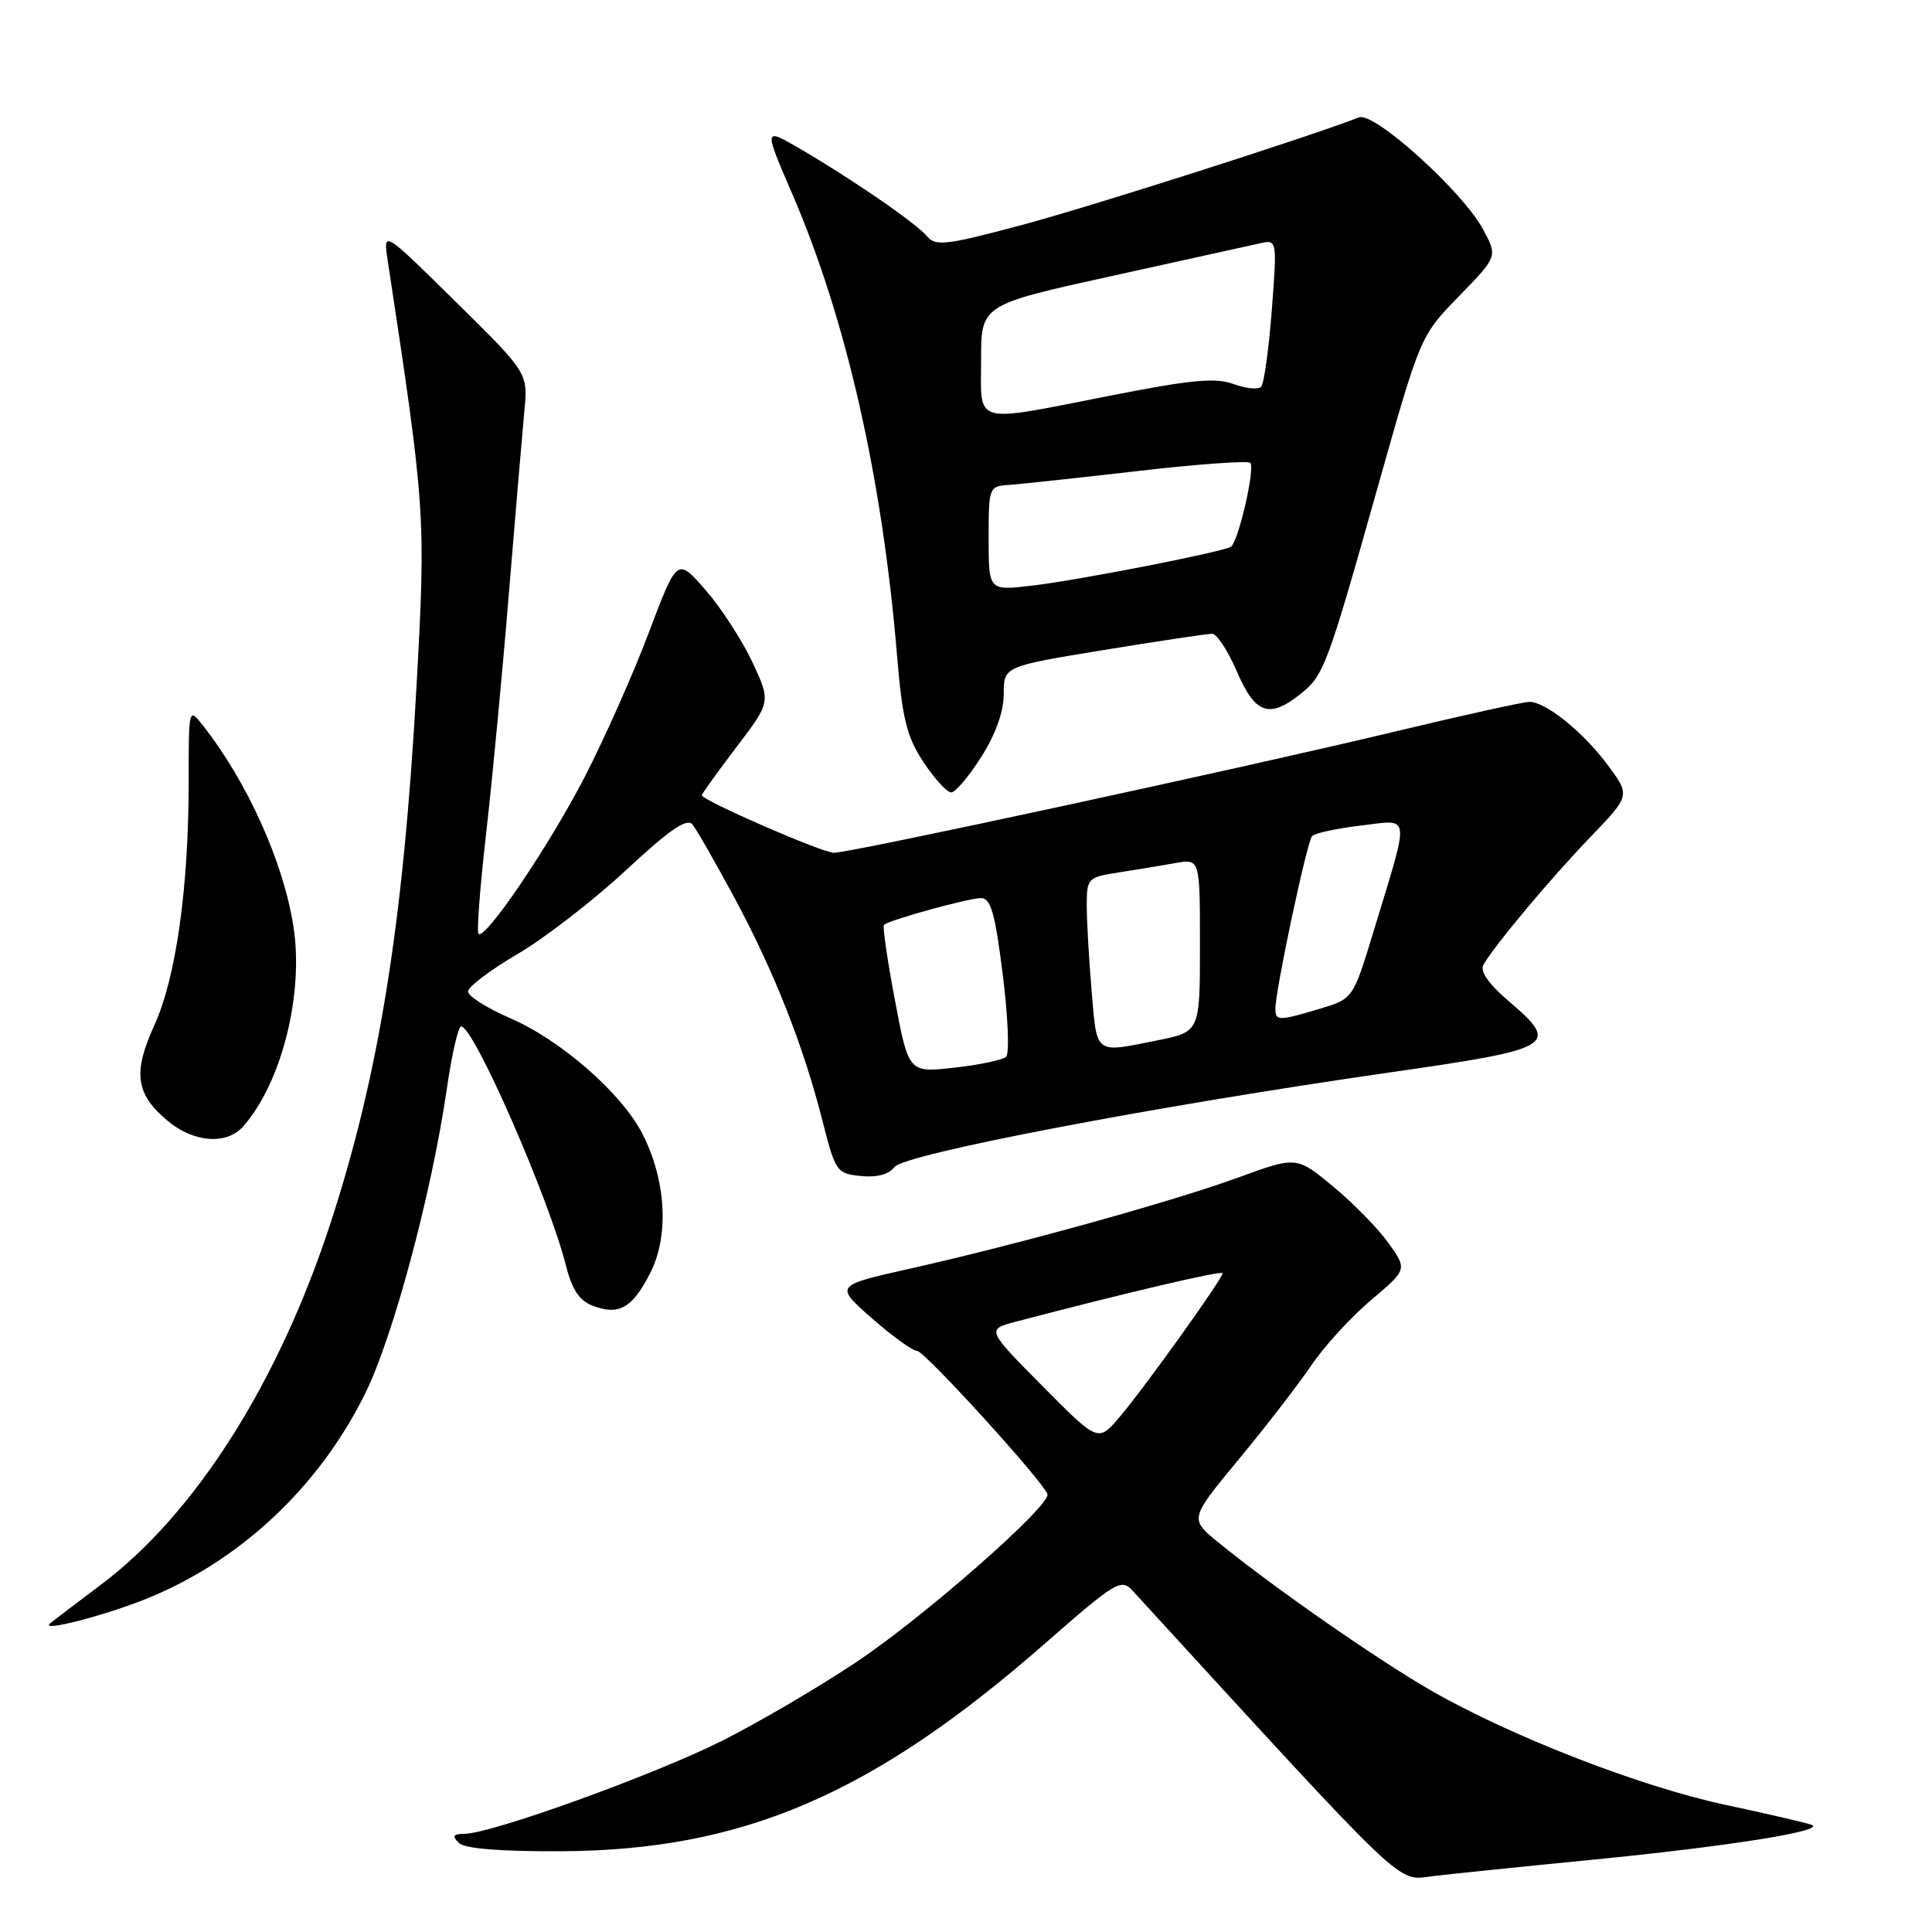 <?xml version="1.0" encoding="UTF-8" standalone="no"?>
<!DOCTYPE svg PUBLIC "-//W3C//DTD SVG 1.1//EN" "http://www.w3.org/Graphics/SVG/1.1/DTD/svg11.dtd" >
<svg xmlns="http://www.w3.org/2000/svg" xmlns:xlink="http://www.w3.org/1999/xlink" version="1.1" viewBox="0 0 256 256">
 <g >
 <path fill="currentColor"
d=" M 210.85 246.44 C 229.20 244.64 242.26 242.55 240.00 241.78 C 239.18 241.50 234.06 240.31 228.62 239.15 C 217.39 236.75 200.30 230.12 189.69 224.04 C 182.56 219.95 168.81 210.39 161.44 204.38 C 157.61 201.26 157.61 201.26 164.13 193.38 C 167.72 189.05 172.05 183.43 173.77 180.90 C 175.48 178.37 179.04 174.48 181.68 172.26 C 186.47 168.21 186.47 168.21 183.99 164.72 C 182.62 162.80 179.32 159.43 176.65 157.22 C 171.80 153.21 171.80 153.21 164.15 156.00 C 155.32 159.22 134.96 164.87 120.55 168.11 C 110.60 170.34 110.60 170.34 115.52 174.67 C 118.23 177.05 120.93 179.00 121.52 179.00 C 122.50 179.00 138.10 196.14 138.79 197.97 C 139.33 199.40 122.60 214.12 113.55 220.18 C 108.62 223.48 100.58 228.20 95.67 230.67 C 86.66 235.19 65.15 242.96 61.55 242.99 C 60.06 243.00 59.87 243.27 60.78 244.18 C 61.55 244.95 66.09 245.33 74.23 245.30 C 98.38 245.20 115.55 237.84 138.48 217.76 C 147.84 209.56 148.56 209.13 150.06 210.76 C 187.20 251.30 184.98 249.18 189.92 248.59 C 192.44 248.29 201.86 247.32 210.85 246.44 Z  M 19.01 212.00 C 31.63 207.02 42.22 197.16 48.41 184.60 C 52.11 177.10 57.21 158.05 59.21 144.25 C 59.86 139.71 60.72 136.00 61.10 136.00 C 62.78 136.00 72.72 158.71 75.02 167.79 C 75.79 170.88 76.79 172.35 78.54 173.02 C 82.02 174.34 83.79 173.33 86.16 168.68 C 88.68 163.75 88.27 156.41 85.14 150.27 C 82.39 144.87 74.33 137.82 67.57 134.90 C 64.53 133.58 62.03 132.00 62.02 131.38 C 62.01 130.77 64.94 128.54 68.54 126.44 C 72.14 124.33 78.62 119.33 82.93 115.32 C 88.79 109.88 91.03 108.34 91.77 109.27 C 92.32 109.94 94.82 114.33 97.34 119.00 C 102.60 128.79 106.43 138.50 108.98 148.50 C 110.70 155.28 110.87 155.51 114.09 155.83 C 116.21 156.04 117.81 155.61 118.52 154.64 C 119.78 152.92 153.02 146.57 184.24 142.09 C 206.02 138.97 206.77 138.52 199.95 132.69 C 197.20 130.33 196.06 128.69 196.57 127.82 C 198.13 125.14 205.51 116.34 210.69 110.96 C 216.02 105.42 216.02 105.42 213.10 101.46 C 209.87 97.07 204.85 93.00 202.66 93.00 C 201.88 93.00 193.87 94.77 184.87 96.93 C 164.98 101.70 112.71 113.00 110.51 113.00 C 108.95 113.00 93.00 106.05 93.00 105.37 C 93.00 105.18 95.06 102.32 97.57 99.01 C 102.15 93.00 102.15 93.00 99.70 87.75 C 98.35 84.86 95.56 80.56 93.49 78.18 C 89.73 73.87 89.73 73.87 85.98 83.80 C 83.92 89.26 80.09 97.88 77.47 102.96 C 72.74 112.12 64.28 124.61 63.40 123.74 C 63.15 123.49 63.61 117.48 64.42 110.39 C 65.23 103.30 66.59 88.95 67.44 78.50 C 68.30 68.05 69.22 57.23 69.48 54.46 C 69.97 49.43 69.97 49.43 60.36 39.96 C 50.76 30.50 50.76 30.50 51.37 34.50 C 56.38 67.50 56.44 68.33 55.19 90.93 C 53.47 122.15 50.25 142.27 43.82 162.00 C 36.91 183.20 25.88 200.58 13.40 209.96 C 10.15 212.40 7.11 214.72 6.63 215.12 C 5.25 216.27 13.38 214.21 19.01 212.00 Z  M 32.23 149.25 C 37.33 143.45 40.28 131.70 38.88 122.74 C 37.55 114.21 32.76 103.60 26.89 96.13 C 25.00 93.73 25.00 93.75 25.00 103.64 C 25.00 117.64 23.32 129.57 20.45 135.85 C 17.58 142.16 17.97 144.95 22.19 148.50 C 25.65 151.41 30.04 151.74 32.23 149.25 Z  M 130.02 100.30 C 131.93 97.30 133.00 94.29 133.00 91.96 C 133.00 88.30 133.00 88.30 146.25 86.13 C 153.54 84.94 160.01 83.97 160.63 83.98 C 161.25 83.99 162.72 86.25 163.90 89.00 C 166.30 94.57 168.15 95.25 172.23 92.03 C 175.42 89.52 175.81 88.48 182.57 64.50 C 188.21 44.50 188.21 44.50 193.33 39.24 C 198.45 33.98 198.45 33.98 196.51 30.38 C 193.79 25.34 182.06 14.76 180.07 15.55 C 173.75 18.04 144.44 27.41 135.30 29.84 C 125.37 32.49 123.96 32.66 122.84 31.31 C 121.41 29.58 112.76 23.64 105.85 19.62 C 101.19 16.92 101.19 16.92 105.04 25.84 C 112.13 42.30 116.90 63.31 118.85 86.72 C 119.56 95.27 120.14 97.61 122.36 100.97 C 123.83 103.19 125.48 105.00 126.04 105.00 C 126.59 105.00 128.38 102.89 130.02 100.30 Z  M 138.10 183.63 C 130.71 176.16 130.71 176.16 134.60 175.13 C 149.22 171.29 162.00 168.29 162.00 168.71 C 162.00 169.44 151.56 184.01 148.32 187.80 C 145.50 191.10 145.50 191.10 138.10 183.63 Z  M 118.58 132.52 C 117.58 127.23 116.93 122.74 117.13 122.55 C 117.81 121.91 128.35 119.00 129.98 119.00 C 131.29 119.00 131.85 120.98 132.87 129.13 C 133.57 134.71 133.77 139.61 133.32 140.03 C 132.87 140.45 129.78 141.10 126.45 141.47 C 120.40 142.15 120.40 142.15 118.58 132.52 Z  M 144.65 131.35 C 144.29 127.14 144.00 122.02 144.00 119.98 C 144.00 116.37 144.13 116.24 148.25 115.60 C 150.59 115.24 153.96 114.68 155.75 114.36 C 159.00 113.78 159.00 113.78 159.00 125.25 C 159.00 136.72 159.00 136.72 153.33 137.86 C 144.99 139.54 145.36 139.82 144.65 131.35 Z  M 169.00 133.64 C 169.00 131.16 173.18 111.51 173.86 110.79 C 174.23 110.39 177.13 109.77 180.32 109.39 C 187.02 108.61 186.87 107.39 182.00 123.42 C 179.29 132.34 179.29 132.34 174.90 133.66 C 169.38 135.31 169.00 135.30 169.00 133.64 Z  M 131.00 71.36 C 131.00 64.52 131.03 64.43 133.75 64.25 C 135.26 64.14 142.93 63.32 150.80 62.41 C 158.66 61.50 165.35 61.02 165.66 61.33 C 166.35 62.02 164.08 71.83 163.09 72.45 C 161.93 73.16 142.97 76.87 136.75 77.60 C 131.00 78.28 131.00 78.28 131.00 71.36 Z  M 130.00 47.69 C 130.00 40.39 130.00 40.39 147.25 36.59 C 156.74 34.50 165.57 32.55 166.87 32.26 C 169.23 31.72 169.23 31.72 168.52 41.11 C 168.12 46.28 167.49 50.83 167.11 51.24 C 166.73 51.65 165.09 51.49 163.46 50.89 C 161.09 50.01 157.87 50.31 147.24 52.40 C 128.65 56.05 130.00 56.42 130.00 47.69 Z "/>
</g>
</svg>